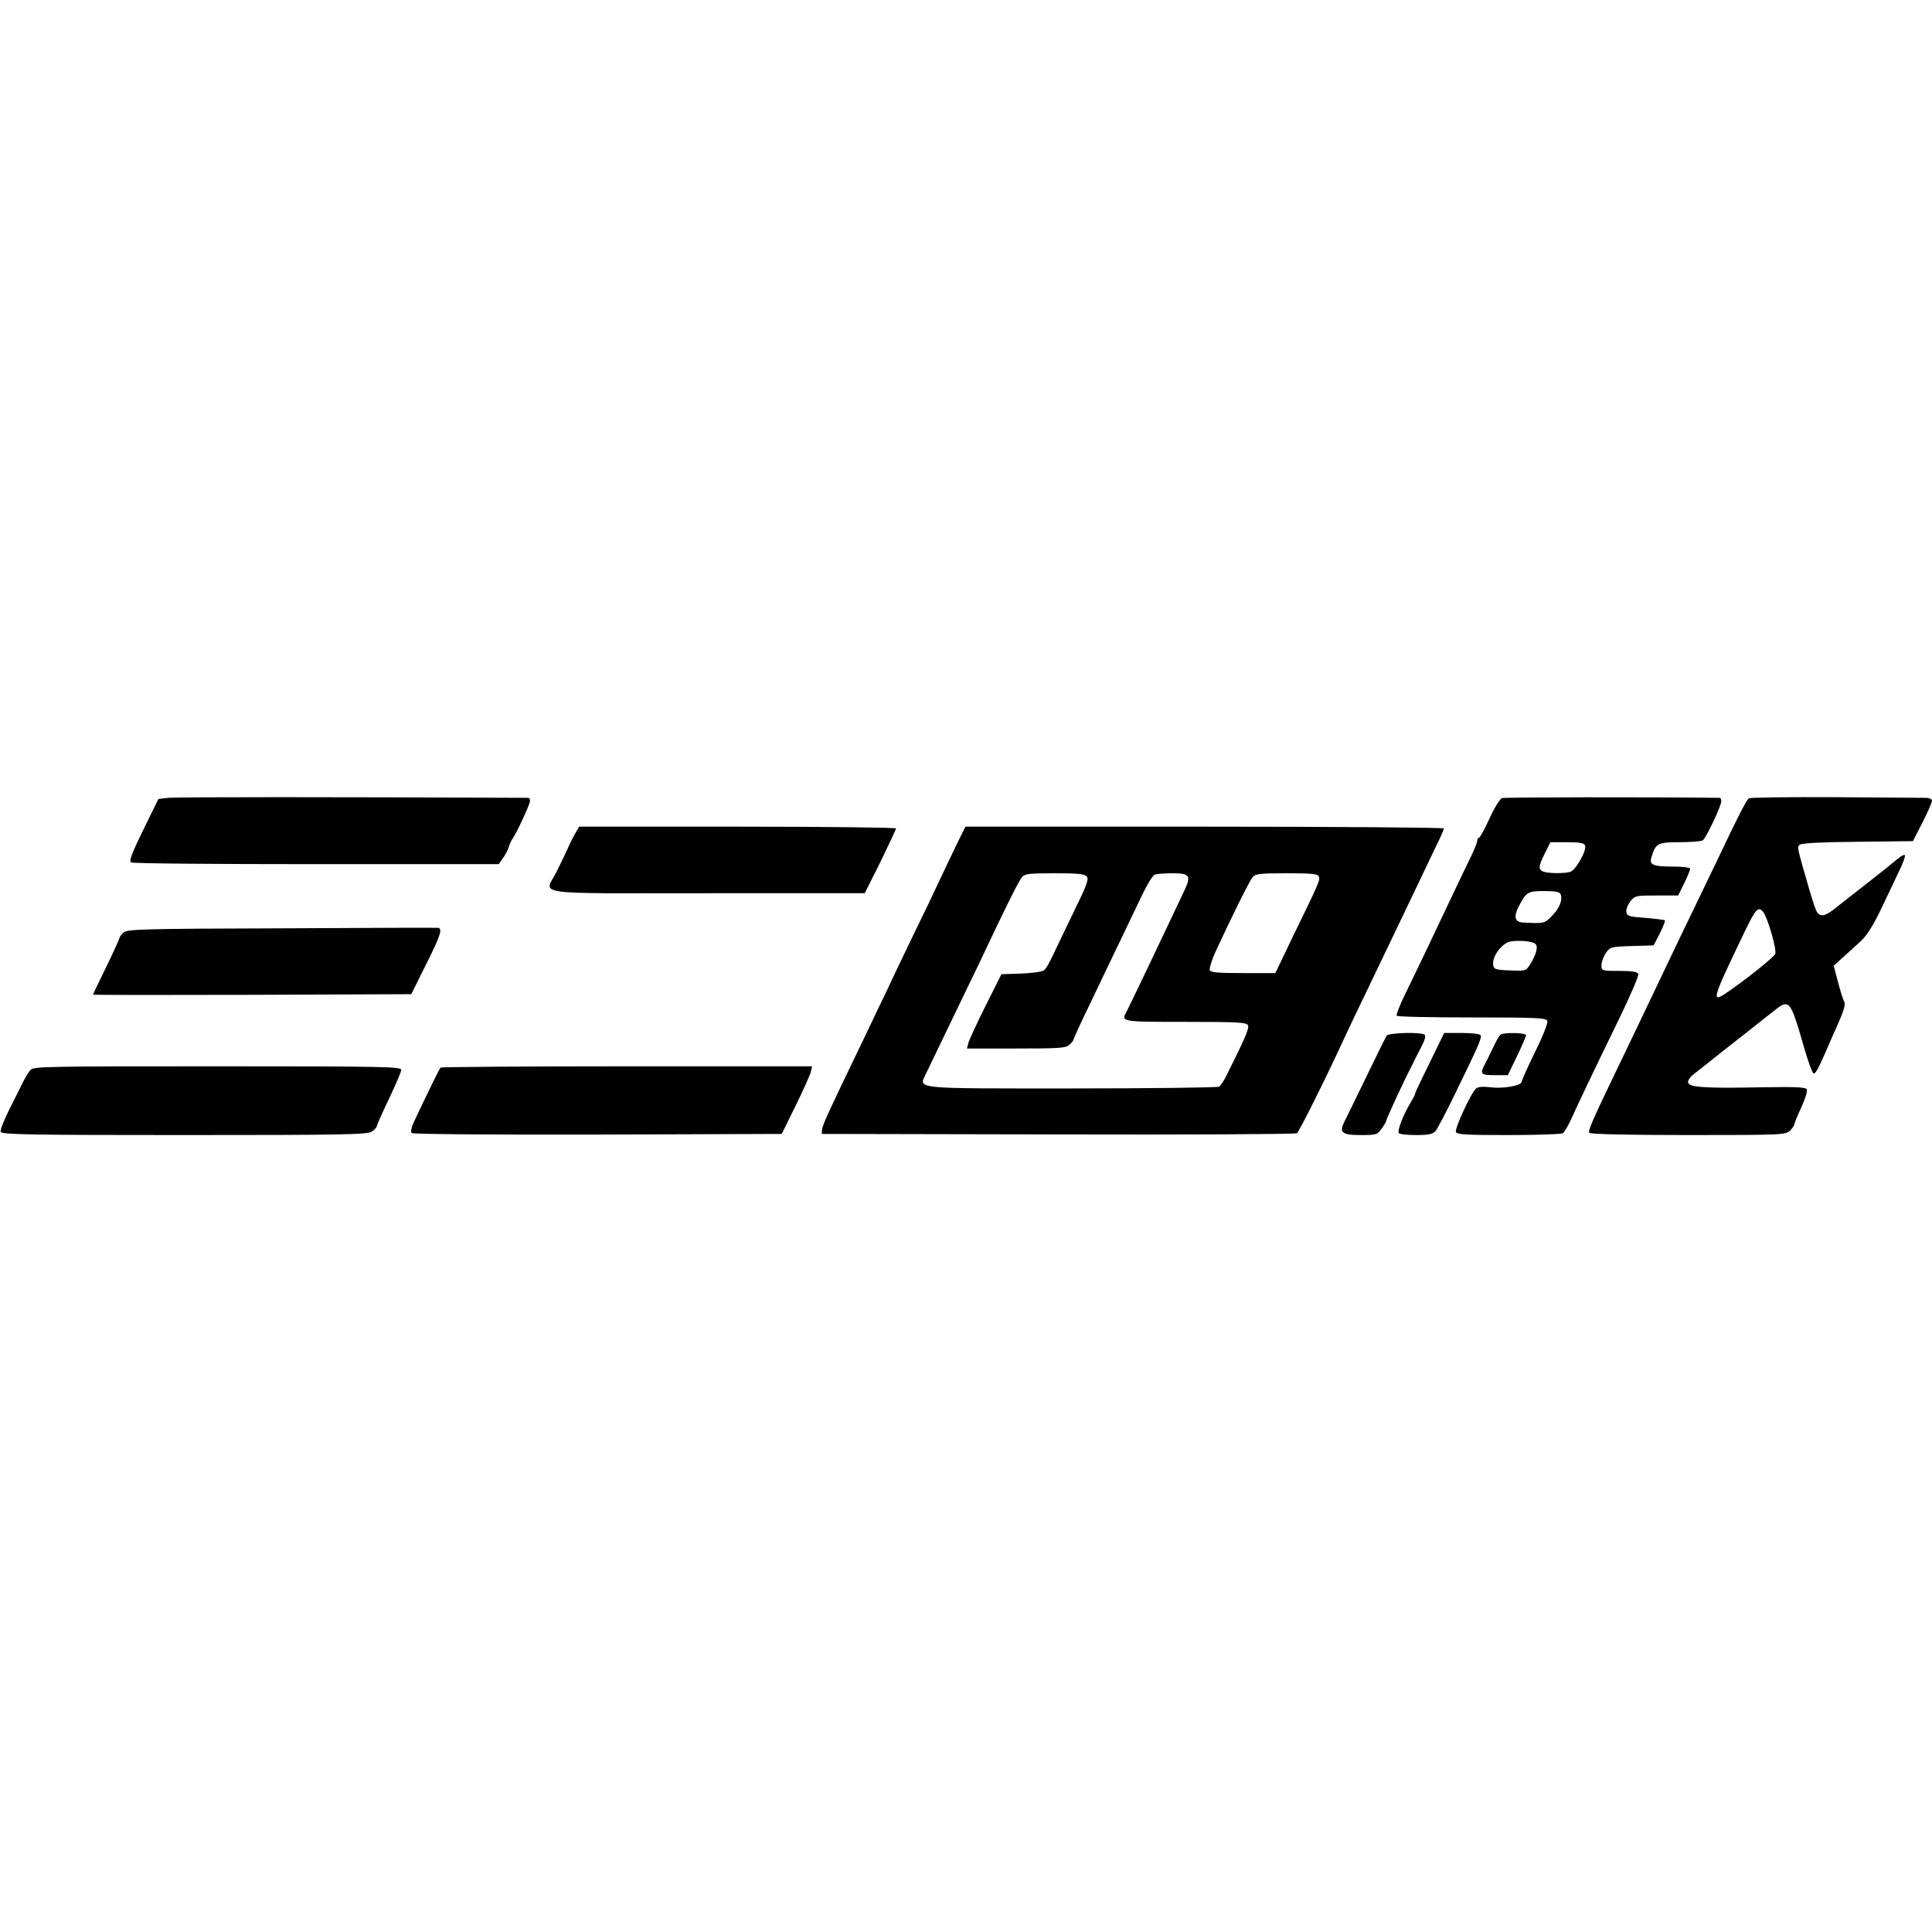 <?xml version="1.0" encoding="iso-8859-1"?><svg height="200px" viewBox="0.0 0.0 24.0 24.0" width="200px" xmlns="http://www.w3.org/2000/svg"><path animation_id="0" d="M2.092 9.911 L1.968 9.925 L1.78 10.308 C1.637 10.6 1.601 10.697 1.629 10.713 C1.648 10.727 2.684 10.735 3.93 10.735 L6.195 10.735 L6.247 10.661 C6.278 10.619 6.311 10.556 6.322 10.517 C6.333 10.479 6.355 10.435 6.369 10.415 C6.413 10.358 6.584 9.991 6.584 9.95 C6.584 9.928 6.575 9.911 6.564 9.911 C4.186 9.9 2.185 9.9 2.092 9.911 L2.092 9.911 M18.657 9.914 C18.632 9.925 18.56 10.041 18.502 10.17 C18.442 10.3 18.384 10.407 18.373 10.407 C18.359 10.407 18.351 10.424 18.351 10.443 C18.351 10.465 18.315 10.553 18.271 10.644 C18.227 10.732 18.136 10.925 18.067 11.069 C17.888 11.449 17.596 12.063 17.455 12.35 C17.389 12.485 17.342 12.606 17.35 12.617 C17.356 12.631 17.777 12.639 18.285 12.639 C19.081 12.639 19.208 12.645 19.221 12.681 C19.233 12.703 19.164 12.876 19.07 13.066 C18.976 13.257 18.902 13.425 18.902 13.439 C18.902 13.485 18.676 13.527 18.524 13.507 C18.428 13.496 18.362 13.499 18.337 13.521 C18.276 13.571 18.07 14.017 18.086 14.061 C18.097 14.094 18.21 14.1 18.742 14.1 C19.095 14.1 19.398 14.089 19.414 14.078 C19.431 14.067 19.481 13.984 19.522 13.893 C19.61 13.698 19.781 13.339 20.12 12.642 C20.255 12.364 20.36 12.118 20.351 12.099 C20.34 12.072 20.277 12.061 20.114 12.061 C19.897 12.061 19.894 12.061 19.894 11.989 C19.894 11.95 19.919 11.882 19.949 11.837 C20.004 11.763 20.015 11.76 20.274 11.752 L20.542 11.744 L20.619 11.595 C20.66 11.512 20.688 11.441 20.682 11.432 C20.674 11.427 20.564 11.413 20.44 11.402 C20.236 11.388 20.211 11.38 20.203 11.328 C20.197 11.297 20.222 11.239 20.252 11.198 C20.31 11.126 20.321 11.124 20.58 11.124 L20.847 11.124 L20.922 10.972 C20.963 10.887 20.996 10.807 20.996 10.793 C20.996 10.776 20.903 10.765 20.784 10.765 C20.533 10.765 20.486 10.743 20.514 10.652 C20.566 10.476 20.591 10.462 20.867 10.462 C21.004 10.462 21.134 10.451 21.151 10.44 C21.192 10.415 21.382 10.013 21.382 9.955 C21.382 9.93 21.374 9.911 21.363 9.911 C20.486 9.9 18.692 9.903 18.657 9.914 L18.657 9.914 M19.69 10.501 C19.715 10.564 19.574 10.812 19.503 10.832 C19.423 10.851 19.266 10.851 19.186 10.832 C19.106 10.81 19.106 10.768 19.191 10.6 L19.26 10.462 L19.467 10.462 C19.621 10.462 19.679 10.473 19.69 10.501 L19.69 10.501 M19.387 11.11 C19.414 11.179 19.373 11.281 19.279 11.377 C19.188 11.471 19.183 11.474 18.921 11.46 C18.819 11.454 18.8 11.391 18.863 11.267 C18.96 11.08 18.976 11.069 19.183 11.069 C19.326 11.069 19.376 11.08 19.387 11.11 L19.387 11.11 M19.075 11.727 C19.109 11.76 19.084 11.857 19.012 11.972 C18.957 12.063 18.957 12.063 18.756 12.055 C18.571 12.047 18.557 12.041 18.549 11.983 C18.533 11.879 18.665 11.708 18.77 11.694 C18.891 11.678 19.042 11.694 19.075 11.727 L19.075 11.727 M21.726 9.917 C21.696 9.936 21.605 10.11 21.327 10.697 C21.283 10.787 21.148 11.069 21.027 11.319 C20.905 11.57 20.74 11.917 20.657 12.091 C20.437 12.554 20.183 13.083 20.032 13.397 C19.781 13.918 19.726 14.048 19.742 14.072 C19.753 14.089 20.225 14.1 20.971 14.1 C22.145 14.1 22.184 14.097 22.236 14.045 C22.267 14.014 22.291 13.979 22.291 13.965 C22.291 13.951 22.33 13.855 22.377 13.755 C22.424 13.653 22.454 13.554 22.446 13.535 C22.435 13.505 22.324 13.499 21.859 13.507 C21.173 13.521 20.969 13.507 20.969 13.441 C20.971 13.416 20.999 13.375 21.032 13.35 C21.095 13.301 21.299 13.141 21.401 13.058 C21.432 13.033 21.556 12.937 21.671 12.846 C21.787 12.755 21.941 12.634 22.013 12.576 C22.231 12.4 22.234 12.4 22.413 13.02 C22.462 13.19 22.515 13.334 22.528 13.334 C22.553 13.339 22.578 13.295 22.68 13.066 C22.713 12.989 22.765 12.865 22.801 12.791 C22.917 12.526 22.931 12.48 22.903 12.427 C22.889 12.4 22.856 12.292 22.829 12.187 L22.779 11.997 L22.9 11.887 C22.967 11.826 23.069 11.735 23.124 11.683 C23.19 11.622 23.275 11.487 23.366 11.295 C23.443 11.132 23.545 10.922 23.589 10.826 C23.636 10.732 23.669 10.641 23.664 10.625 C23.658 10.611 23.614 10.633 23.567 10.674 C23.518 10.716 23.358 10.845 23.212 10.958 C23.066 11.071 22.889 11.212 22.818 11.267 C22.685 11.377 22.619 11.396 22.575 11.336 C22.559 11.319 22.515 11.184 22.473 11.041 C22.322 10.517 22.322 10.523 22.358 10.493 C22.38 10.473 22.663 10.46 23.077 10.457 L23.763 10.449 L23.882 10.217 C23.948 10.087 24.0 9.966 24.0 9.947 C24.0 9.928 23.967 9.911 23.926 9.911 C23.882 9.911 23.38 9.908 22.807 9.903 C22.234 9.9 21.749 9.906 21.726 9.917 L21.726 9.917 M21.9 11.325 C21.958 11.391 22.076 11.807 22.052 11.851 C22.027 11.895 21.746 12.124 21.498 12.298 C21.241 12.48 21.25 12.455 21.68 11.559 C21.809 11.292 21.842 11.256 21.9 11.325 M7.143 10.358 C7.115 10.407 7.069 10.498 7.044 10.559 C7.016 10.619 6.958 10.741 6.914 10.829 C6.763 11.126 6.55 11.096 8.788 11.096 L10.742 11.096 L10.938 10.705 C11.042 10.49 11.131 10.302 11.131 10.291 C11.131 10.28 10.246 10.269 9.163 10.269 L7.195 10.269 L7.143 10.358 M11.908 10.44 C11.861 10.537 11.762 10.743 11.687 10.903 C11.613 11.063 11.456 11.391 11.337 11.633 C11.221 11.876 11.075 12.176 11.018 12.303 C10.957 12.427 10.83 12.694 10.734 12.896 C10.312 13.772 10.218 13.97 10.213 14.028 L10.207 14.086 L13.142 14.092 C14.757 14.097 16.091 14.089 16.11 14.078 C16.138 14.061 16.477 13.381 16.697 12.901 C16.739 12.81 16.863 12.548 16.973 12.322 C17.083 12.094 17.224 11.796 17.29 11.661 C17.557 11.102 17.731 10.741 17.83 10.531 C17.89 10.413 17.937 10.302 17.937 10.291 C17.937 10.28 16.601 10.269 14.964 10.269 L11.993 10.269 L11.908 10.44 M13.501 10.889 C13.528 10.922 13.498 11.002 13.341 11.322 C13.236 11.54 13.117 11.785 13.079 11.868 C13.04 11.953 12.993 12.036 12.971 12.052 C12.949 12.072 12.823 12.088 12.685 12.094 L12.44 12.102 L12.241 12.499 C12.134 12.714 12.037 12.923 12.029 12.959 L12.012 13.025 L12.624 13.025 C13.153 13.025 13.241 13.02 13.286 12.978 C13.313 12.953 13.335 12.926 13.335 12.915 C13.335 12.904 13.432 12.692 13.553 12.444 C13.671 12.196 13.839 11.843 13.928 11.661 C14.016 11.479 14.134 11.228 14.195 11.104 C14.253 10.983 14.322 10.873 14.344 10.865 C14.369 10.856 14.468 10.848 14.564 10.848 C14.776 10.848 14.798 10.878 14.719 11.049 C14.44 11.642 14.024 12.513 13.997 12.562 C13.922 12.694 13.917 12.694 14.727 12.694 C15.394 12.694 15.487 12.7 15.504 12.739 C15.518 12.777 15.463 12.907 15.231 13.37 C15.201 13.43 15.162 13.488 15.143 13.499 C15.126 13.51 14.305 13.521 13.319 13.521 C11.31 13.521 11.412 13.532 11.503 13.337 C11.53 13.279 11.673 12.984 11.819 12.681 C11.966 12.378 12.128 12.041 12.178 11.937 C12.47 11.314 12.657 10.939 12.696 10.895 C12.732 10.854 12.79 10.848 13.101 10.848 C13.388 10.848 13.473 10.856 13.501 10.889 L13.501 10.889 M16.383 10.889 C16.4 10.934 16.394 10.95 16.058 11.639 L15.843 12.088 L15.441 12.088 C15.135 12.088 15.038 12.08 15.027 12.052 C15.022 12.033 15.049 11.937 15.093 11.837 C15.286 11.419 15.52 10.942 15.562 10.895 C15.598 10.854 15.656 10.848 15.986 10.848 C16.298 10.848 16.372 10.856 16.383 10.889 M3.5 11.532 C1.766 11.537 1.582 11.543 1.535 11.584 C1.507 11.609 1.485 11.639 1.485 11.65 C1.485 11.661 1.411 11.824 1.32 12.011 C1.229 12.196 1.155 12.353 1.155 12.355 C1.155 12.361 2.045 12.361 3.133 12.358 L5.109 12.35 L5.294 11.978 C5.473 11.622 5.501 11.532 5.44 11.526 C5.426 11.523 4.553 11.526 3.5 11.532 L3.5 11.532" fill="black" fill-opacity="1.0" filling="0"/>
<path animation_id="1" d="M17.226 12.865 C17.213 12.885 17.1 13.111 16.976 13.37 C16.852 13.626 16.73 13.877 16.705 13.924 C16.631 14.07 16.667 14.1 16.901 14.1 C17.097 14.1 17.111 14.097 17.163 14.02 C17.196 13.976 17.221 13.932 17.221 13.921 C17.221 13.901 17.452 13.4 17.521 13.273 C17.532 13.251 17.56 13.193 17.582 13.149 C17.607 13.102 17.645 13.025 17.67 12.976 C17.698 12.923 17.711 12.871 17.7 12.857 C17.678 12.818 17.259 12.827 17.226 12.865 L17.226 12.865 M17.761 13.199 C17.662 13.4 17.579 13.574 17.579 13.585 C17.579 13.596 17.551 13.651 17.516 13.709 C17.436 13.841 17.356 14.045 17.375 14.075 C17.383 14.089 17.48 14.1 17.59 14.1 C17.747 14.1 17.8 14.089 17.833 14.05 C17.855 14.025 17.968 13.811 18.081 13.576 C18.37 12.984 18.411 12.89 18.392 12.86 C18.384 12.843 18.276 12.832 18.158 12.832 L17.94 12.832 L17.761 13.199 M18.64 12.854 C18.623 12.865 18.585 12.934 18.549 13.011 C18.513 13.086 18.466 13.182 18.444 13.224 C18.381 13.342 18.395 13.356 18.568 13.356 L18.731 13.356 L18.844 13.122 C18.905 12.995 18.957 12.876 18.957 12.86 C18.957 12.829 18.681 12.821 18.64 12.854 L18.64 12.854 M0.378 13.292 C0.353 13.32 0.309 13.392 0.281 13.452 L0.11 13.794 C0.047 13.921 0.0 14.042 0.008 14.061 C0.019 14.094 0.405 14.1 2.29 14.1 C4.299 14.1 4.566 14.094 4.621 14.056 C4.654 14.034 4.682 14.001 4.682 13.987 C4.682 13.973 4.751 13.819 4.834 13.645 C4.916 13.474 4.985 13.312 4.985 13.29 C4.985 13.251 4.759 13.246 2.703 13.246 C0.562 13.246 0.416 13.248 0.378 13.292 L0.378 13.292 M5.473 13.262 C5.459 13.276 5.36 13.477 5.145 13.929 C5.112 14.003 5.098 14.059 5.115 14.075 C5.128 14.089 6.063 14.097 7.424 14.094 L9.711 14.086 L9.882 13.739 C9.976 13.546 10.061 13.359 10.072 13.317 L10.089 13.246 L7.791 13.246 C6.526 13.246 5.484 13.254 5.473 13.262 L5.473 13.262" fill="black" fill-opacity="1.0" filling="0"/></svg>